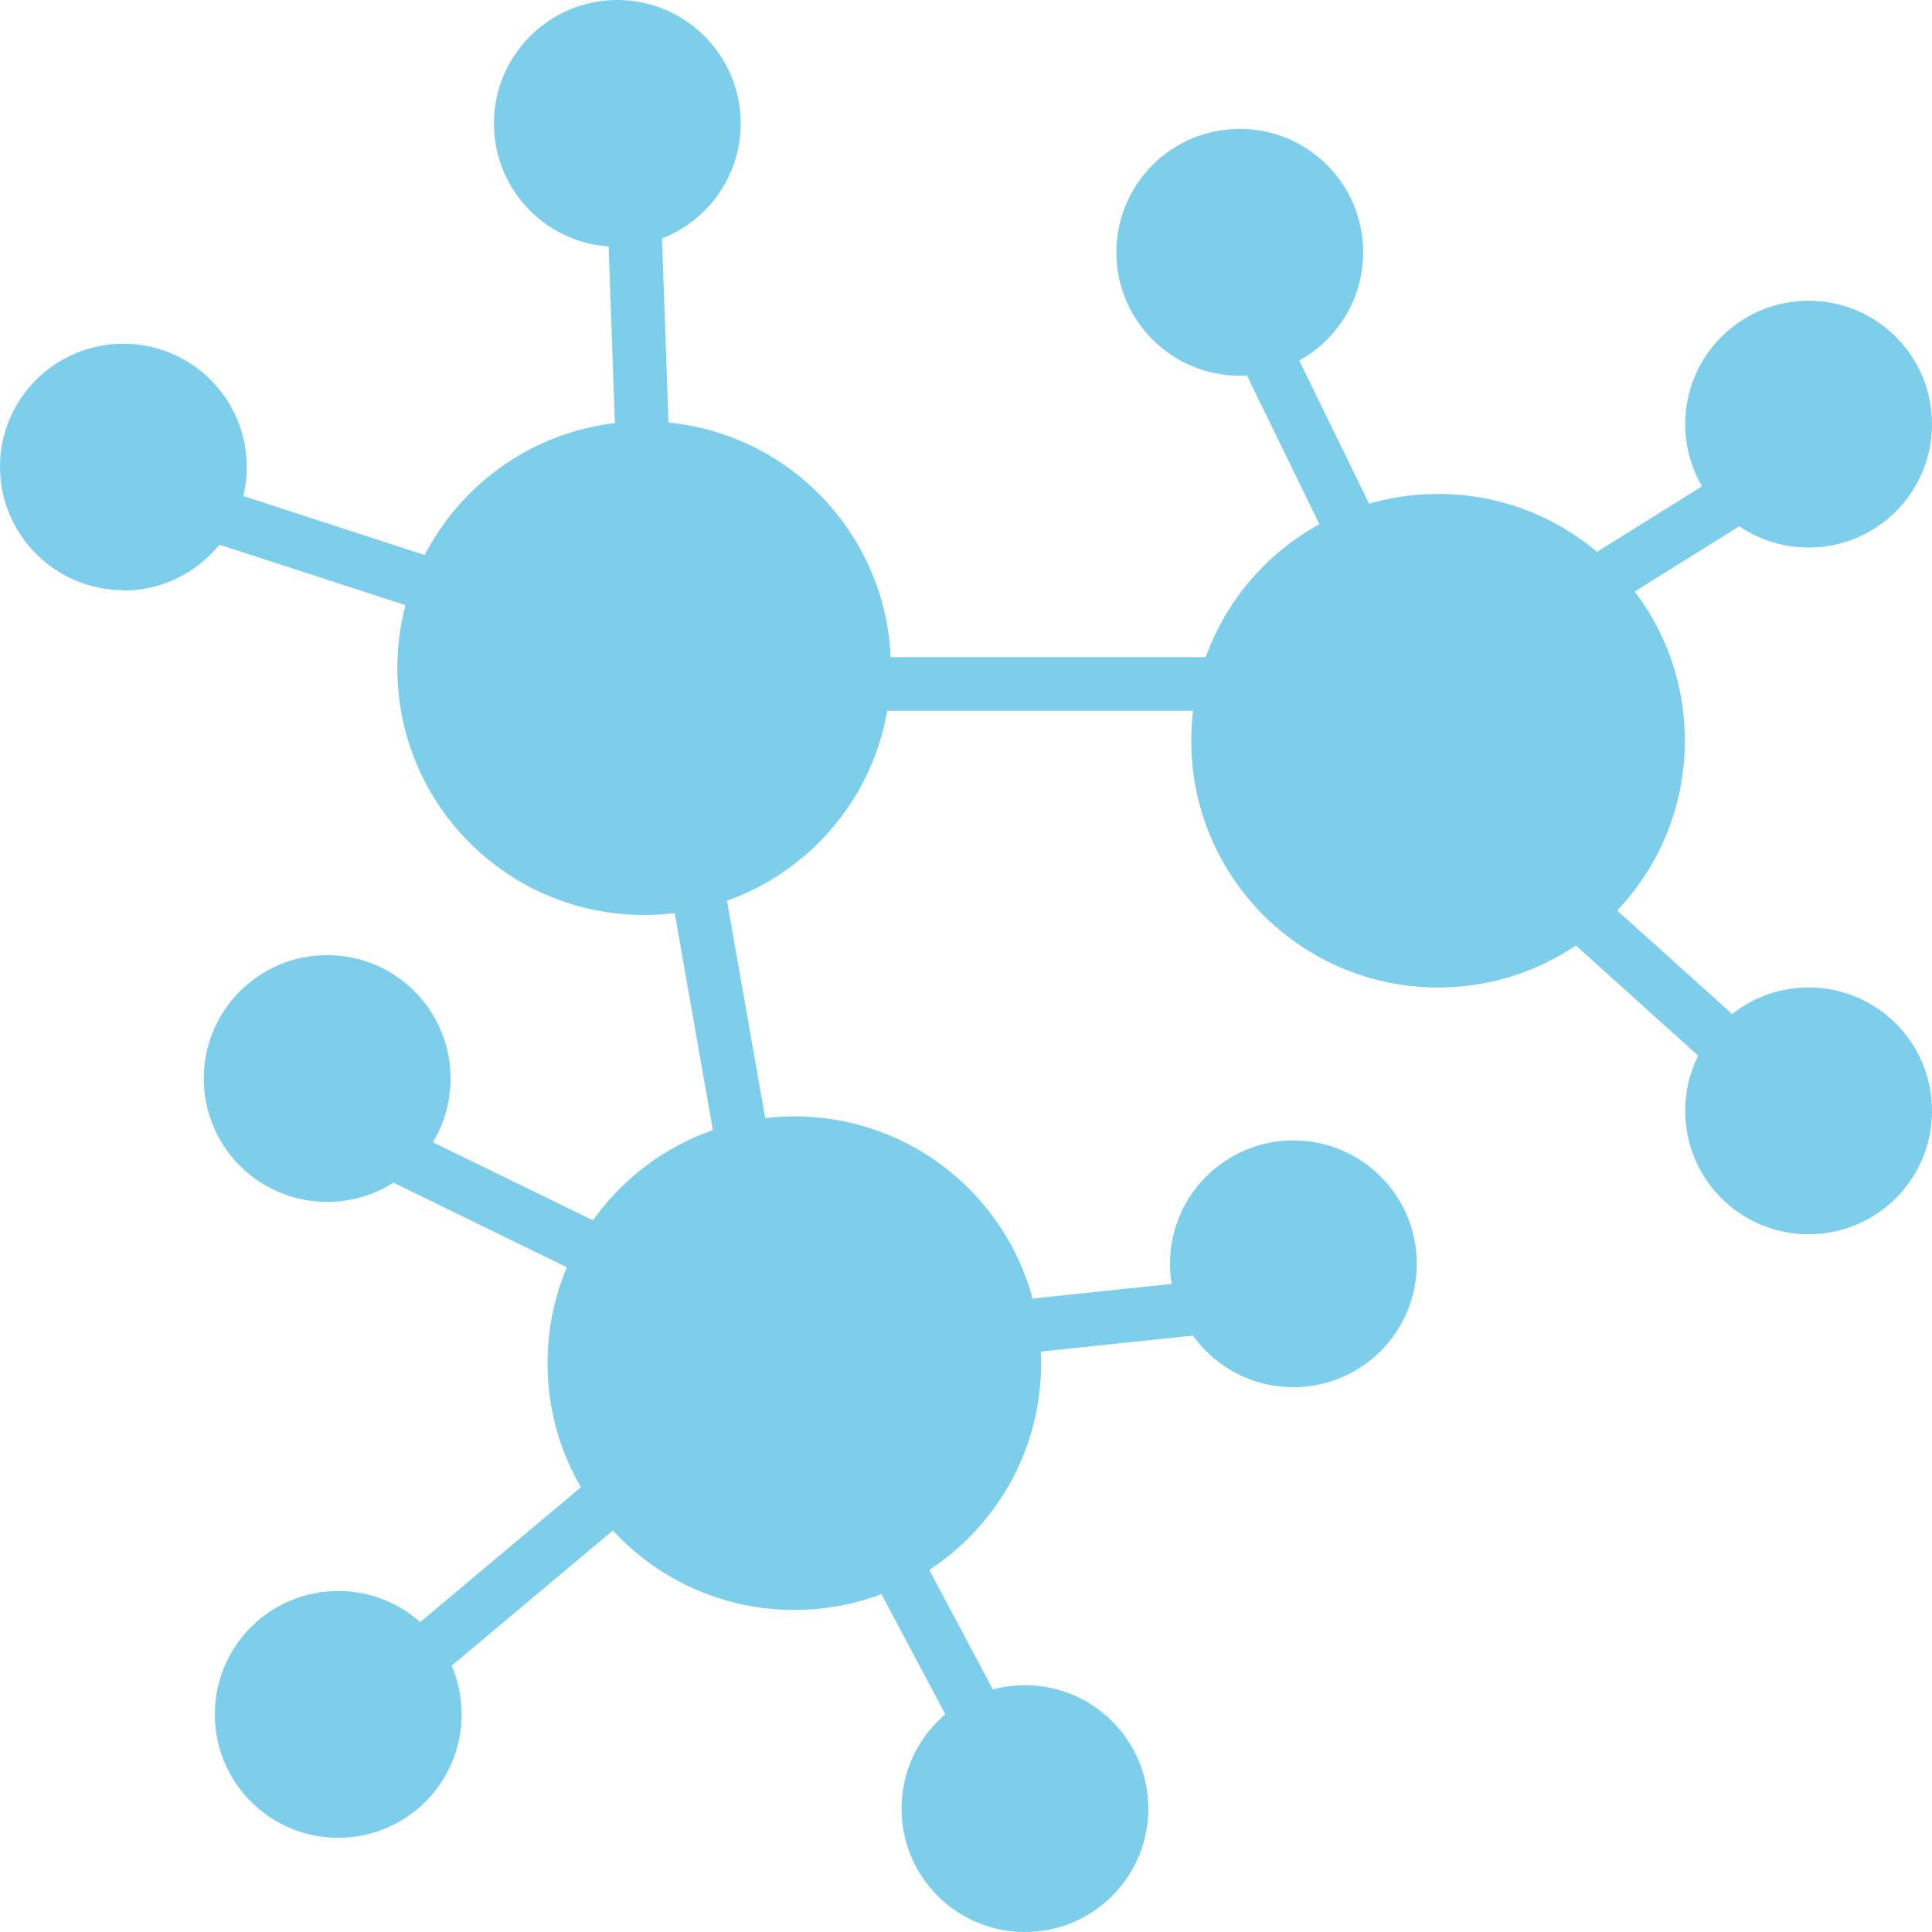 <svg width="119" height="119" viewBox="0 0 119 119" fill="none" xmlns="http://www.w3.org/2000/svg">
<g clip-path="url(#clip0_6_140)">
<path d="M39.675 56.356C48.076 56.356 54.874 49.557 54.874 41.156C54.874 32.755 48.076 25.956 39.675 25.956C31.274 25.956 24.475 32.755 24.475 41.156C24.475 49.557 31.274 56.356 39.675 56.356Z" fill="#7CCEEB"/>
<path d="M48.926 99.163C57.327 99.163 64.126 92.364 64.126 83.963C64.126 75.562 57.327 68.763 48.926 68.763C40.525 68.763 33.726 75.562 33.726 83.963C33.726 92.364 40.525 99.163 48.926 99.163Z" fill="#7CCEEB"/>
<path d="M88.576 60.823C96.977 60.823 103.776 54.025 103.776 45.624C103.776 37.222 96.977 30.424 88.576 30.424C80.175 30.424 73.376 37.222 73.376 45.624C73.376 54.025 80.175 60.823 88.576 60.823Z" fill="#7CCEEB"/>
<path d="M76.363 23.14C80.564 23.14 83.963 19.74 83.963 15.54C83.963 11.339 80.564 7.94 76.363 7.94C72.162 7.94 68.763 11.339 68.763 15.54C68.763 19.74 72.162 23.14 76.363 23.14Z" fill="#7CCEEB"/>
<path d="M111.4 33.726C115.601 33.726 119 30.327 119 26.126C119 21.926 115.601 18.526 111.4 18.526C107.2 18.526 103.8 21.926 103.8 26.126C103.8 30.327 107.2 33.726 111.4 33.726Z" fill="#7CCEEB"/>
<path d="M111.4 76.023C115.601 76.023 119 72.624 119 68.423C119 64.223 115.601 60.823 111.4 60.823C107.2 60.823 103.8 64.223 103.8 68.423C103.8 72.624 107.2 76.023 111.4 76.023Z" fill="#7CCEEB"/>
<path d="M79.665 85.444C83.866 85.444 87.265 82.045 87.265 77.844C87.265 73.643 83.866 70.244 79.665 70.244C75.465 70.244 72.065 73.643 72.065 77.844C72.065 82.045 75.465 85.444 79.665 85.444Z" fill="#7CCEEB"/>
<path d="M63.13 119C67.331 119 70.73 115.601 70.73 111.4C70.73 107.2 67.331 103.8 63.13 103.8C58.929 103.8 55.53 107.2 55.53 111.4C55.53 115.601 58.929 119 63.13 119Z" fill="#7CCEEB"/>
<path d="M20.833 113.197C25.034 113.197 28.433 109.798 28.433 105.597C28.433 101.396 25.034 97.997 20.833 97.997C16.632 97.997 13.233 101.396 13.233 105.597C13.233 109.798 16.632 113.197 20.833 113.197Z" fill="#7CCEEB"/>
<path d="M20.153 74.032C24.354 74.032 27.753 70.633 27.753 66.432C27.753 62.232 24.354 58.832 20.153 58.832C15.953 58.832 12.553 62.232 12.553 66.432C12.553 70.633 15.953 74.032 20.153 74.032Z" fill="#7CCEEB"/>
<path d="M7.6 36.373C11.8 36.373 15.2 32.973 15.2 28.773C15.2 24.572 11.8 21.173 7.6 21.173C3.399 21.173 0 24.572 0 28.748C0 32.925 3.399 36.348 7.6 36.348" fill="#7CCEEB"/>
<path d="M38.024 15.2C42.224 15.2 45.623 11.8 45.623 7.6C45.623 3.399 42.2 0 38.024 0C33.847 0 30.424 3.399 30.424 7.6C30.424 11.8 33.823 15.2 38.024 15.2Z" fill="#7CCEEB"/>
<path d="M78.67 40.476H48.27V43.778H78.67V40.476Z" fill="#7CCEEB"/>
<path d="M42.926 44.959L39.674 45.532L44.942 75.471L48.194 74.899L42.926 44.959Z" fill="#7CCEEB"/>
<path d="M77.658 17.35L74.69 18.797L88.016 46.12L90.984 44.673L77.658 17.35Z" fill="#7CCEEB"/>
<path d="M111.071 26.063L85.283 42.158L87.031 44.96L112.82 28.864L111.071 26.063Z" fill="#7CCEEB"/>
<path d="M88.164 45.771L85.954 48.224L108.538 68.573L110.749 66.12L88.164 45.771Z" fill="#7CCEEB"/>
<path d="M10.949 29.242L9.928 32.383L38.838 41.782L39.859 38.641L10.949 29.242Z" fill="#7CCEEB"/>
<path d="M40.581 9.156L37.281 9.272L38.352 39.653L41.652 39.537L40.581 9.156Z" fill="#7CCEEB"/>
<path d="M17.961 66.113L16.514 69.081L43.836 82.407L45.284 79.439L17.961 66.113Z" fill="#7CCEEB"/>
<path d="M49.848 82.799L46.932 84.349L61.204 111.19L64.12 109.64L49.848 82.799Z" fill="#7CCEEB"/>
<path d="M43.118 85.453L19.828 104.99L21.95 107.52L45.241 87.983L43.118 85.453Z" fill="#7CCEEB"/>
<path d="M80.963 78.16L50.729 81.332L51.074 84.616L81.307 81.444L80.963 78.16Z" fill="#7CCEEB"/>
</g>
<defs>
<clipPath id="clip0_6_140">
<rect width="119" height="119" fill="white"/>
</clipPath>
</defs>
</svg>

